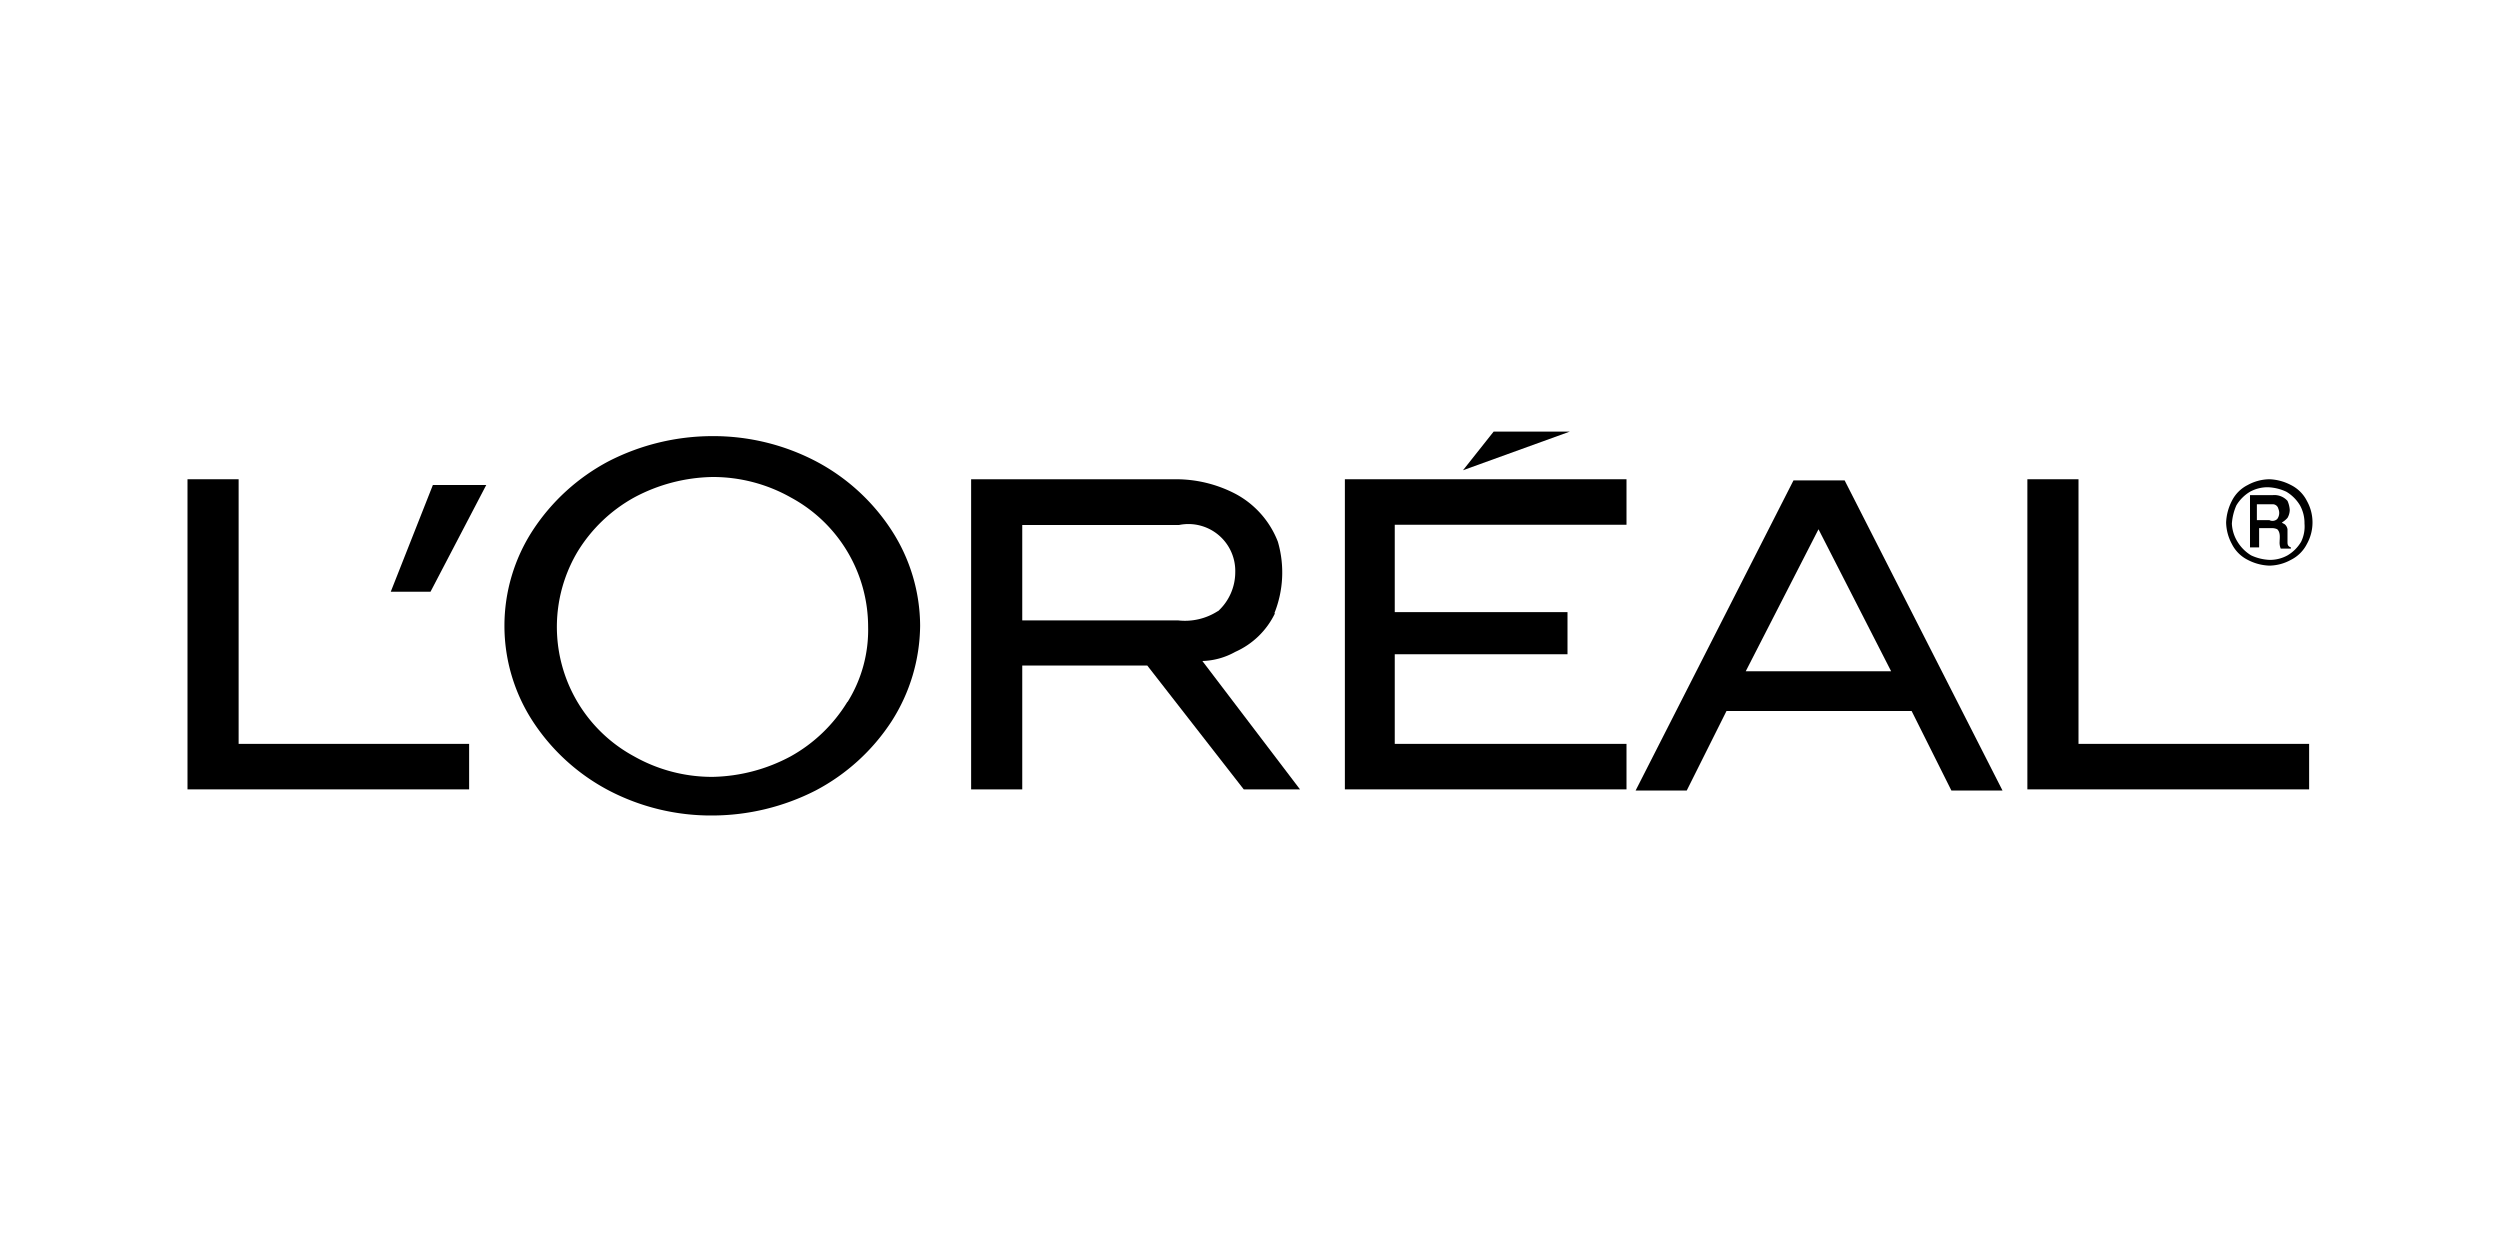 <svg xmlns="http://www.w3.org/2000/svg" viewBox="0 0 200 100"><defs><style>.cls-1{fill-rule:evenodd;}</style></defs><g id="Loreal"><polygon class="cls-1" points="37.53 59.51 37.53 63.15 15 63.15 15 38.34 19.09 38.34 19.09 59.51 37.53 59.51"/><polygon class="cls-1" points="34.44 47.34 38.9 38.8 34.63 38.8 31.26 47.34 34.44 47.34"/><path class="cls-1" d="M71.33,42.43a16.23,16.23,0,0,0-6.08-5.54,17.71,17.71,0,0,0-8.27-2,18.22,18.22,0,0,0-8.27,2,16.4,16.4,0,0,0-6.09,5.54,14,14,0,0,0,0,15.27,16.33,16.33,0,0,0,6.09,5.54,17.65,17.65,0,0,0,8.27,2,18.25,18.25,0,0,0,8.27-2,16.29,16.29,0,0,0,6.08-5.54,14.39,14.39,0,0,0,2.28-7.64,14.12,14.12,0,0,0-2.28-7.63ZM67.79,56.15a12.32,12.32,0,0,1-4.54,4.36A13.71,13.71,0,0,1,57,62.15a12.68,12.68,0,0,1-6.27-1.64,11.77,11.77,0,0,1-4.54-16.35,12.24,12.24,0,0,1,4.54-4.36A13.71,13.71,0,0,1,57,38.16a12.68,12.68,0,0,1,6.27,1.64,11.76,11.76,0,0,1,6.18,10.35,10.89,10.89,0,0,1-1.64,6Z"/><path class="cls-1" d="M102,49.06a6.41,6.41,0,0,1-3.18,3.09,5.7,5.7,0,0,1-2.63.73h0L104,63.15H99.5l-7.72-9.91h-10v9.91H77.69V38.34H94.05a10.27,10.27,0,0,1,4.81,1.18,7.33,7.33,0,0,1,3.37,3.82,8.79,8.79,0,0,1-.28,5.72Zm-4.54-.18a4.23,4.23,0,0,0,1.36-3.09A3.75,3.75,0,0,0,94.32,42H81.78v7.63H94.23a4.86,4.86,0,0,0,3.18-.73Z"/><polygon class="cls-1" points="125.4 48.97 125.4 52.34 111.58 52.34 111.58 59.51 130.12 59.51 130.12 63.15 107.59 63.15 107.59 38.34 130.12 38.34 130.12 41.98 111.58 41.98 111.58 48.97 125.4 48.97"/><polygon class="cls-1" points="125.58 34.53 119.49 34.53 117.04 37.62 125.58 34.53"/><path class="cls-1" d="M138.12,56.88l-3.18,6.36h-4.09l12.63-24.81h4.09L160.2,63.24h-4.09l-3.18-6.36Zm7.36-14.54L139.66,53.7h11.63l-5.81-11.36Z"/><polygon class="cls-1" points="184.73 59.51 184.73 63.15 162.19 63.15 162.19 38.34 166.28 38.34 166.28 59.51 184.73 59.51"/><path class="cls-1" d="M183,43.34V42.7h0v-.36a.68.68,0,0,0-.18-.36c-.09-.09-.18-.09-.27-.18a1.83,1.83,0,0,0,.45-.37,1.3,1.3,0,0,0,.18-.63,2.12,2.12,0,0,0-.18-.73,1.41,1.41,0,0,0-1.18-.46H180v4.18h.73V42.25h1a1,1,0,0,1,.45.09c.28.27.19.73.19,1a1.2,1.2,0,0,0,.09.55h.81v-.1h0c-.27-.09-.27-.27-.27-.45Zm-.82-1.82a.55.55,0,0,1-.63.09h-1V40.34h1.27a.46.46,0,0,1,.45.37.82.82,0,0,1-.09.81Z"/><path class="cls-1" d="M184.55,40.07a2.86,2.86,0,0,0-1.28-1.27,4,4,0,0,0-1.72-.46,3.69,3.69,0,0,0-1.73.46,2.84,2.84,0,0,0-1.27,1.27,4.1,4.1,0,0,0-.46,1.73,3.77,3.77,0,0,0,.46,1.72,2.84,2.84,0,0,0,1.27,1.27,4,4,0,0,0,1.73.46,3.65,3.65,0,0,0,1.72-.46,2.86,2.86,0,0,0,1.28-1.27,3.53,3.53,0,0,0,0-3.45Zm-.46,3.27A3.08,3.08,0,0,1,183,44.43a2.89,2.89,0,0,1-1.45.36,3.87,3.87,0,0,1-1.46-.36A3.25,3.25,0,0,1,179,43.34a3,3,0,0,1-.45-1.45,4.34,4.34,0,0,1,.36-1.46A3.16,3.16,0,0,1,180,39.34a2.92,2.92,0,0,1,1.46-.36,3.82,3.82,0,0,1,1.45.36A3.16,3.16,0,0,1,184,40.43a2.92,2.92,0,0,1,.36,1.46,2.78,2.78,0,0,1-.27,1.45Z"/></g></svg>